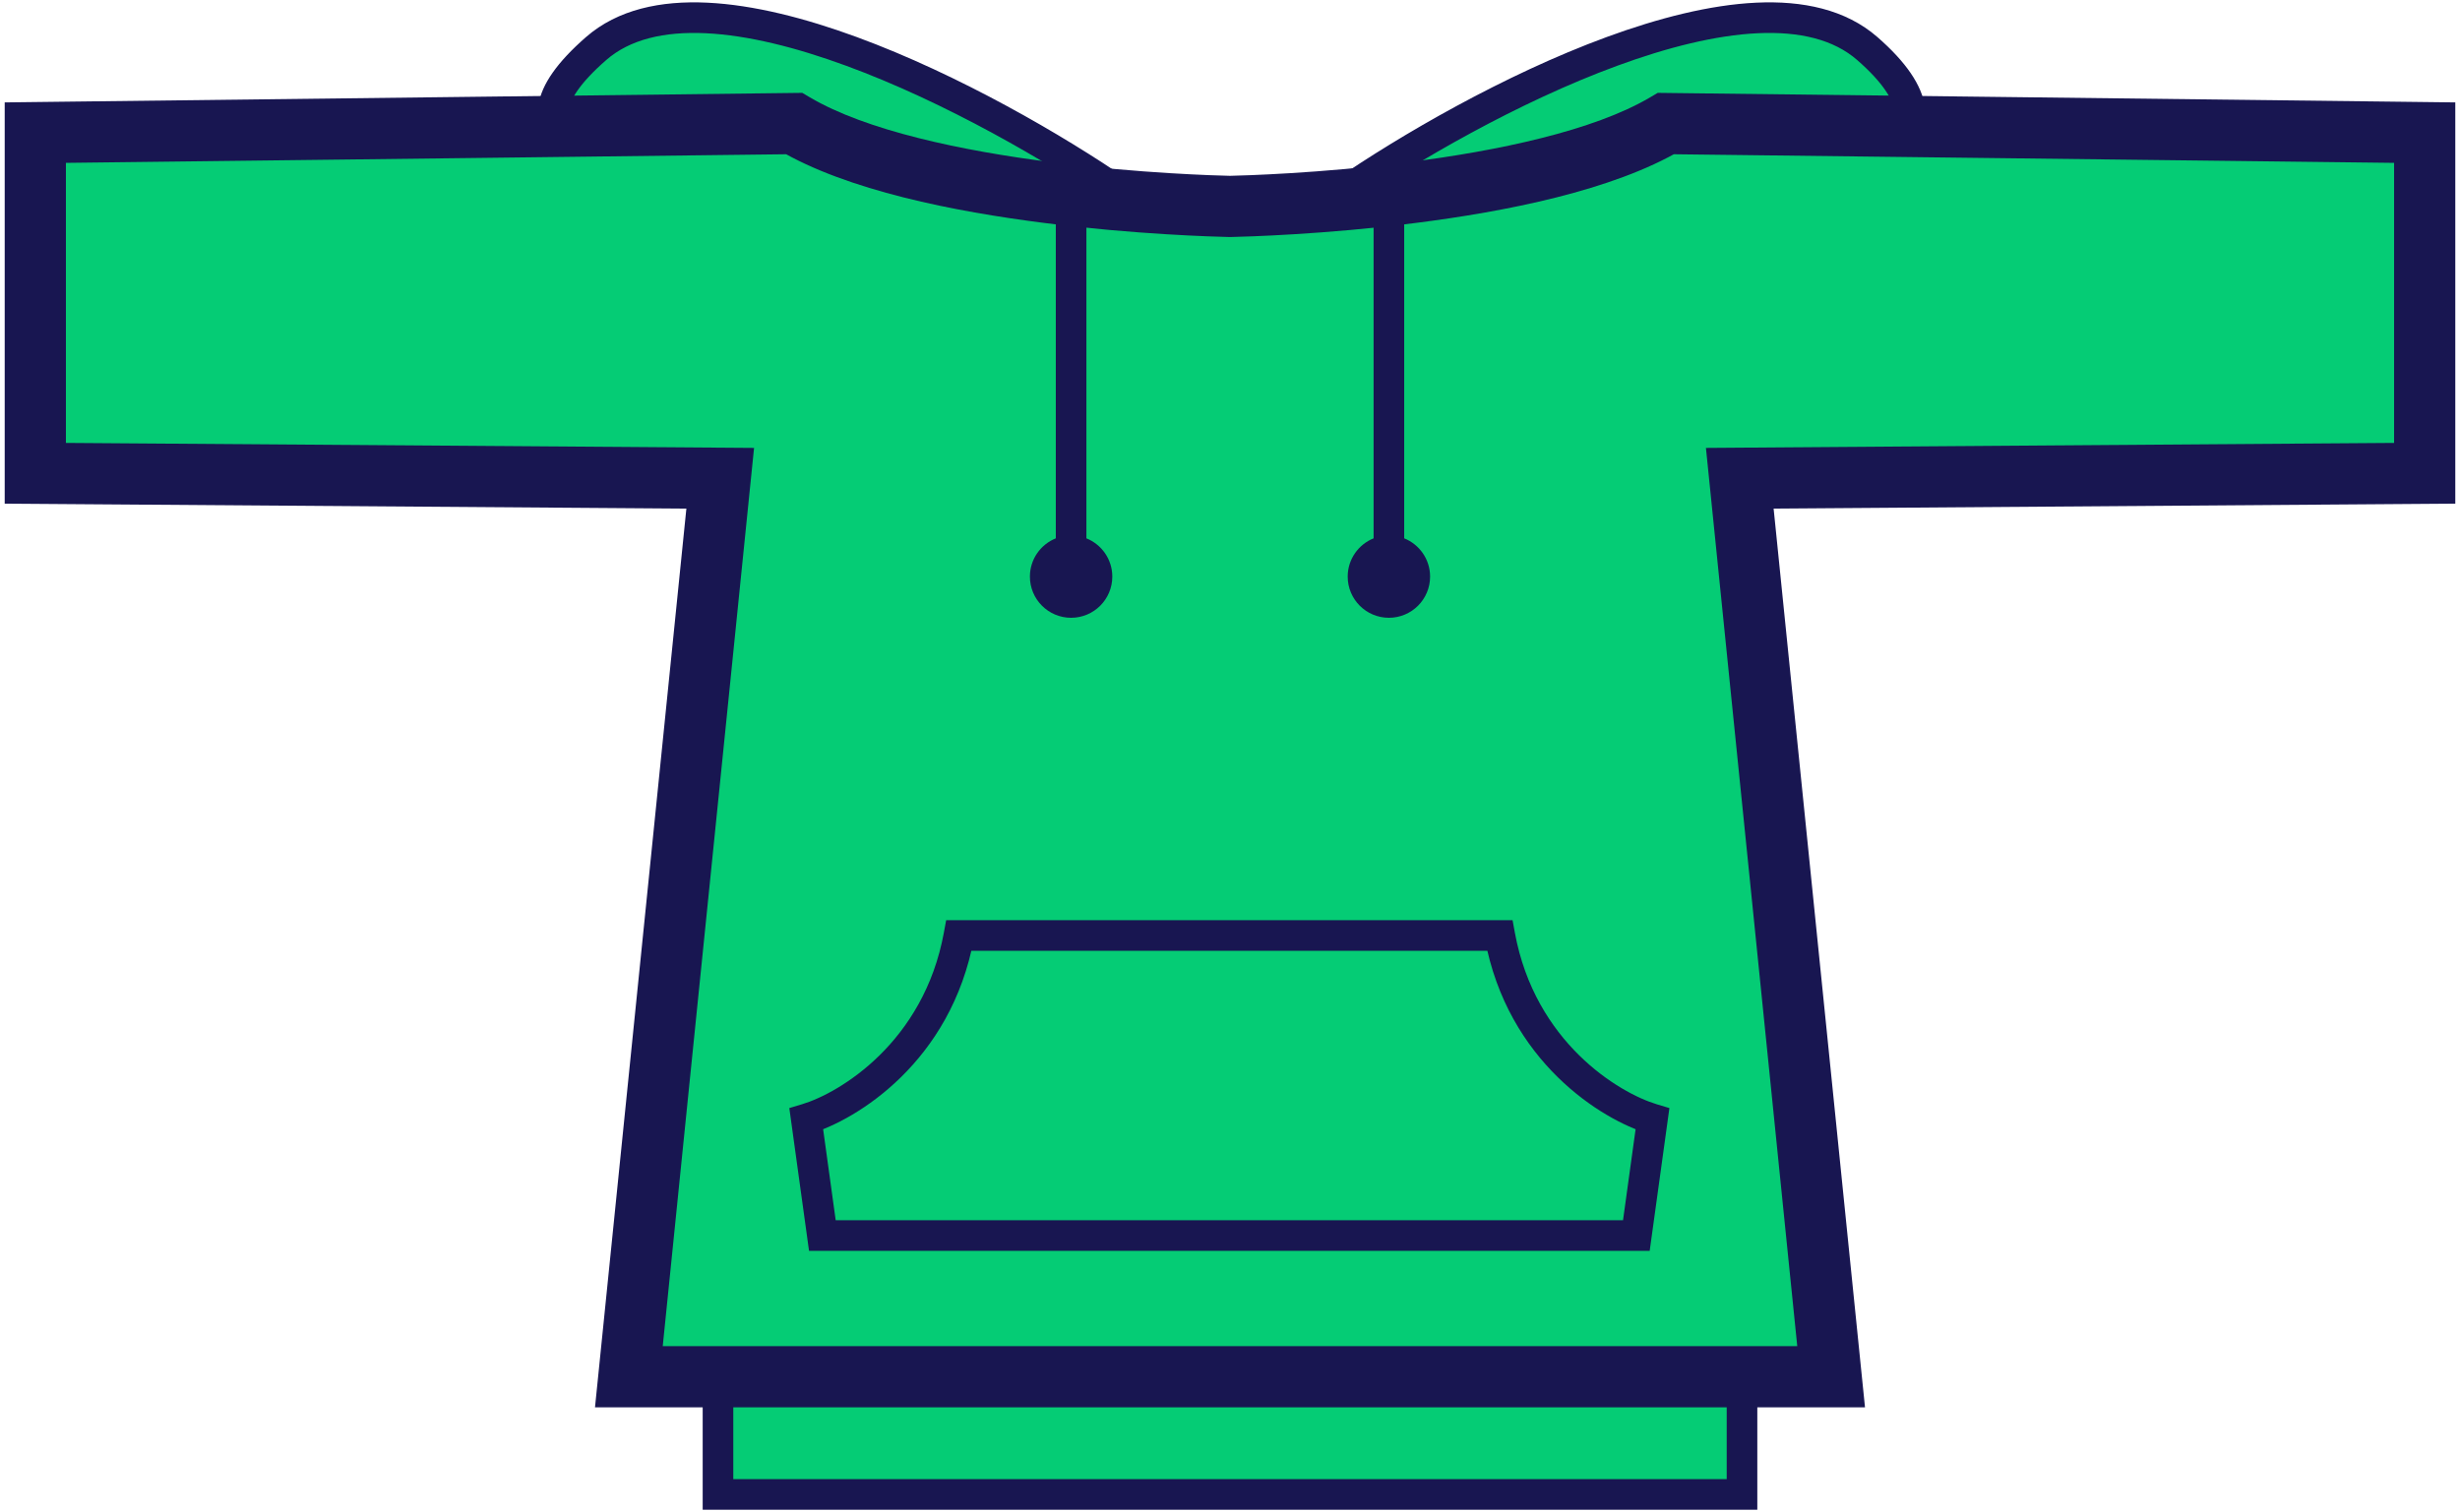 <svg width="418" height="257" viewBox="0 0 418 257" fill="none" xmlns="http://www.w3.org/2000/svg">
<rect x="122" y="234" width="174" height="20" fill="#05CC75" stroke="#181651" stroke-width="5.2"/>
<path d="M101.289 8.252C120.089 -8.148 168.455 17.752 190.289 32.752L117.789 24.752C104.455 28.419 82.489 24.652 101.289 8.252Z" fill="#05CC75" stroke="#181651" stroke-width="5.2"/>
<path d="M317.289 8.252C298.489 -8.148 250.122 17.752 228.289 32.752L300.789 26.752C314.122 30.419 336.089 24.652 317.289 8.252Z" fill="#05CC75" stroke="#181651" stroke-width="5.2"/>
<mask id="path-4-outside-1_867_1225" maskUnits="userSpaceOnUse" x="0" y="15" width="418" height="225" fill="black">
<rect fill="white" y="15" width="418" height="225"/>
<path d="M412 22.543V80.44L295.621 81.287L311.144 234H106.856L122.379 81.287L6 80.44V22.543L134.929 21C156.258 33.625 204.082 34.98 209 35.087C213.918 34.98 261.742 33.625 283.071 21L412 22.543Z"/>
</mask>
<path d="M412 22.543V80.44L295.621 81.287L311.144 234H106.856L122.379 81.287L6 80.44V22.543L134.929 21C156.258 33.625 204.082 34.98 209 35.087C213.918 34.98 261.742 33.625 283.071 21L412 22.543Z" fill="#05CC75"/>
<path d="M412 22.543H417.2V17.405L412.062 17.343L412 22.543ZM412 80.44L412.038 85.64L417.2 85.603V80.44H412ZM295.621 81.287L295.583 76.087L289.87 76.129L290.448 81.813L295.621 81.287ZM311.144 234V239.2H316.899L316.317 233.474L311.144 234ZM106.856 234L101.683 233.474L101.101 239.2H106.856V234ZM122.379 81.287L127.552 81.813L128.13 76.129L122.417 76.087L122.379 81.287ZM6 80.44H0.8V85.603L5.962 85.64L6 80.44ZM6 22.543L5.938 17.343L0.8 17.405V22.543H6ZM134.929 21L137.577 16.525L136.323 15.783L134.866 15.8L134.929 21ZM209 35.087L208.887 40.286L209 40.288L209.113 40.286L209 35.087ZM283.071 21L283.134 15.8L281.677 15.783L280.423 16.525L283.071 21ZM412 22.543H406.8V80.44H412H417.2V22.543H412ZM412 80.44L411.962 75.241L295.583 76.087L295.621 81.287L295.659 86.487L412.038 85.64L412 80.44ZM295.621 81.287L290.448 81.813L305.97 234.526L311.144 234L316.317 233.474L300.794 80.761L295.621 81.287ZM311.144 234V228.8H106.856V234V239.2H311.144V234ZM106.856 234L112.03 234.526L127.552 81.813L122.379 81.287L117.206 80.761L101.683 233.474L106.856 234ZM122.379 81.287L122.417 76.087L6.038 75.241L6 80.44L5.962 85.64L122.341 86.487L122.379 81.287ZM6 80.44H11.2V22.543H6H0.8V80.44H6ZM6 22.543L6.062 27.743L134.991 26.2L134.929 21L134.866 15.8L5.938 17.343L6 22.543ZM134.929 21L132.28 25.475C143.962 32.389 162.227 35.966 177.465 37.896C192.956 39.859 206.343 40.23 208.887 40.286L209 35.087L209.113 29.888C206.739 29.836 193.755 29.477 178.772 27.579C163.536 25.649 147.225 22.235 137.577 16.525L134.929 21ZM209 35.087L209.113 40.286C211.657 40.23 225.044 39.859 240.535 37.896C255.773 35.966 274.038 32.389 285.72 25.475L283.071 21L280.423 16.525C270.775 22.235 254.464 25.649 239.228 27.579C224.245 29.477 211.261 29.836 208.887 29.888L209 35.087ZM283.071 21L283.009 26.2L411.938 27.743L412 22.543L412.062 17.343L283.134 15.8L283.071 21Z" fill="#181651" mask="url(#path-4-outside-1_867_1225)"/>
<path d="M254.848 159C258.488 178.817 273.655 188.045 280.783 190.183L278.048 210H139.735L137 190.183C144.129 188.045 159.295 178.817 162.936 159H254.848Z" fill="#05CC75"/>
<path d="M254.848 159L257.405 158.53L257.014 156.4H254.848V159ZM280.783 190.183L283.359 190.538L283.663 188.332L281.53 187.692L280.783 190.183ZM278.048 210V212.6H280.314L280.623 210.356L278.048 210ZM139.735 210L137.16 210.356L137.47 212.6H139.735V210ZM137 190.183L136.253 187.692L134.12 188.332L134.424 190.538L137 190.183ZM162.936 159V156.4H160.77L160.378 158.53L162.936 159ZM254.848 159L252.29 159.47C256.151 180.487 272.232 190.333 280.037 192.673L280.783 190.183L281.53 187.692C275.077 185.758 260.825 177.148 257.405 158.53L254.848 159ZM280.783 190.183L278.208 189.827L275.472 209.644L278.048 210L280.623 210.356L283.359 190.538L280.783 190.183ZM278.048 210V207.4H139.735V210V212.6H278.048V210ZM139.735 210L142.311 209.644L139.576 189.827L137 190.183L134.424 190.538L137.16 210.356L139.735 210ZM137 190.183L137.747 192.673C145.551 190.333 161.632 180.487 165.493 159.47L162.936 159L160.378 158.53C156.959 177.148 142.706 185.758 136.253 187.692L137 190.183ZM162.936 159V161.6H254.848V159V156.4H162.936V159Z" fill="#181651"/>
<path d="M184.6 91.5C187.178 92.532 189 95.053 189 98C189 101.866 185.866 105 182 105C178.134 105 175 101.866 175 98C175 95.053 176.822 92.532 179.4 91.5V33H184.6V91.5Z" fill="#181651"/>
<path d="M238.6 91.5C241.178 92.532 243 95.053 243 98C243 101.866 239.866 105 236 105C232.134 105 229 101.866 229 98C229 95.053 230.822 92.532 233.4 91.5V33H238.6V91.5Z" fill="#181651"/>
</svg>

